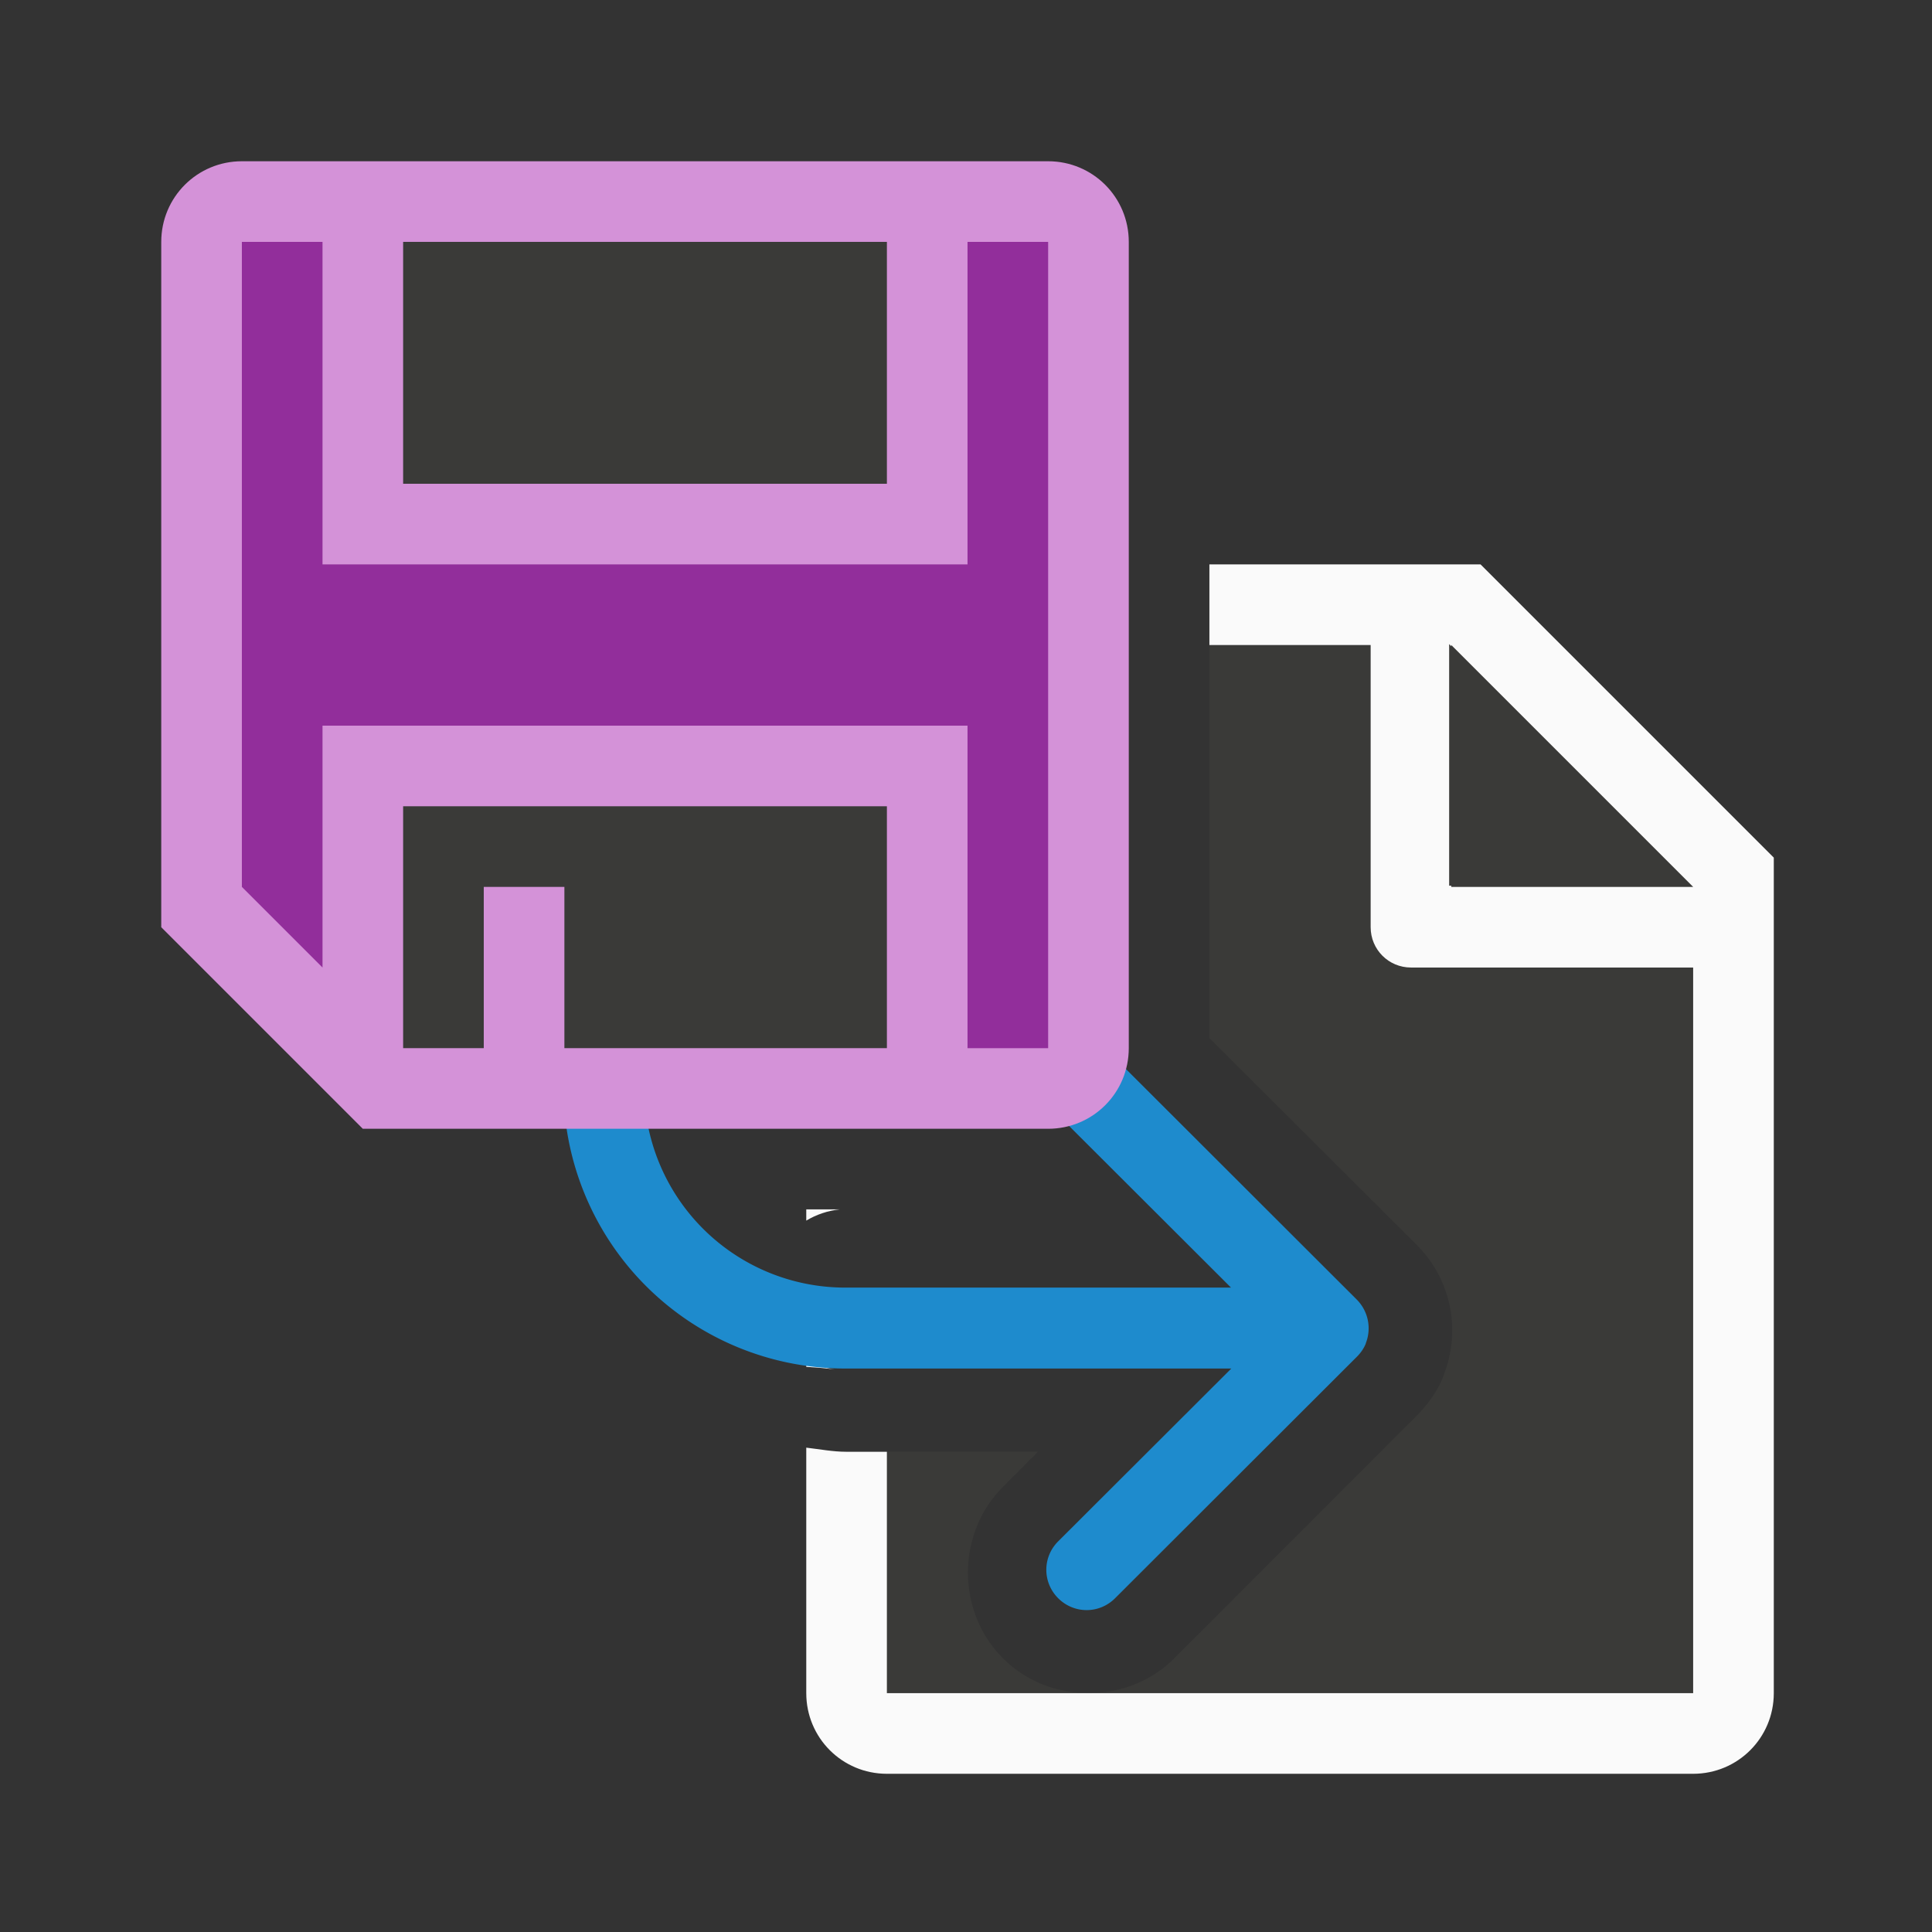 <svg height="24" viewBox="0 0 6.35 6.35" width="24" xmlns="http://www.w3.org/2000/svg"><rect x="0" y="0" width="6.35" height="6.35" fill="#333333" stroke="none"/><g transform="translate(0 -290.65)"><path d="m15 8v4.875l2.568 2.562c.44.439.557 1.079.332 1.631a1.004 1.004 0 0 1 0 .008c-.081.198-.206.359-.332.486l-3.004 3.006c-.289.289-.676.432-1.062.432h7.498v-10.295l-2.695-2.705zm-1.498 13c-.387 0-.773-.143-1.062-.432-.579-.578-.58-1.548 0-2.127l.434-.436h-1.873v2.994z" fill="#3a3a38" transform="matrix(.265 0 0 .265 0 290.65)"/><path d="m15 7v1h2v3.5c0 .277.223.5.5.5h3.5v9c-3.333 0-6.667 0-10 0v-2.994h-.504c-.167-0-.331-.032-.496-.051v3.045c0 .554.446 1 1 1h10c.554 0 1-.446 1-1v-9.5-.863l-3.637-3.637h-.863zm3 1 3 3h-3zm-8 7v.139c.126-.076.268-.123.414-.139zm0 1.857v.096c.125.01.231.013.35.033-.124-.021-.242-.064-.35-.129z" fill="#fafafa" transform="matrix(.265 0 0 .265 0 290.65)"/><path d="m4.763 292.767.794.794h-.794z" fill="#3a3a38" stroke-width=".265"/><path d="m1.984 292.767c-.073 0-.132.059-.132.132v1.323a.926.926 0 0 0 .926.926h1.269l-.569.568c-.052.052-.052.135 0 .187.052.052.135.052.187 0l.795-.794c.013-.013.023-.028.029-.043 0-0-0-0 0-.001.019-.048.009-.104-.029-.143l-.795-.794c-.052-.052-.135-.052-.187 0-.052.052-.052.135 0 .187l.568.567h-1.268a.661.661 0 0 1 -.661-.661v-1.323c0-.073-.059-.132-.132-.132z" fill="#1e8bcd"/><g transform="matrix(.265 0 0 .265 0 290.915)"><path d="m3 2c-.554 0-1 .446-1 1v8.5l2.5 2.5h8.5c.554 0 1-.446 1-1v-10c0-.554-.446-1-1-1z" fill="#d492d8" transform="translate(0 -1)"/><path d="m5 2h6v3h-6z" fill="#3a3a38"/><path d="m5 10v3h1v-2h1v2h4v-3z" fill="#3a3a38" transform="translate(0 -1)"/><path d="m3 10 1 1v-3h8v4h1v-10h-1v4h-8l0-4h-1z" fill="#922e9b"/></g></g></svg>